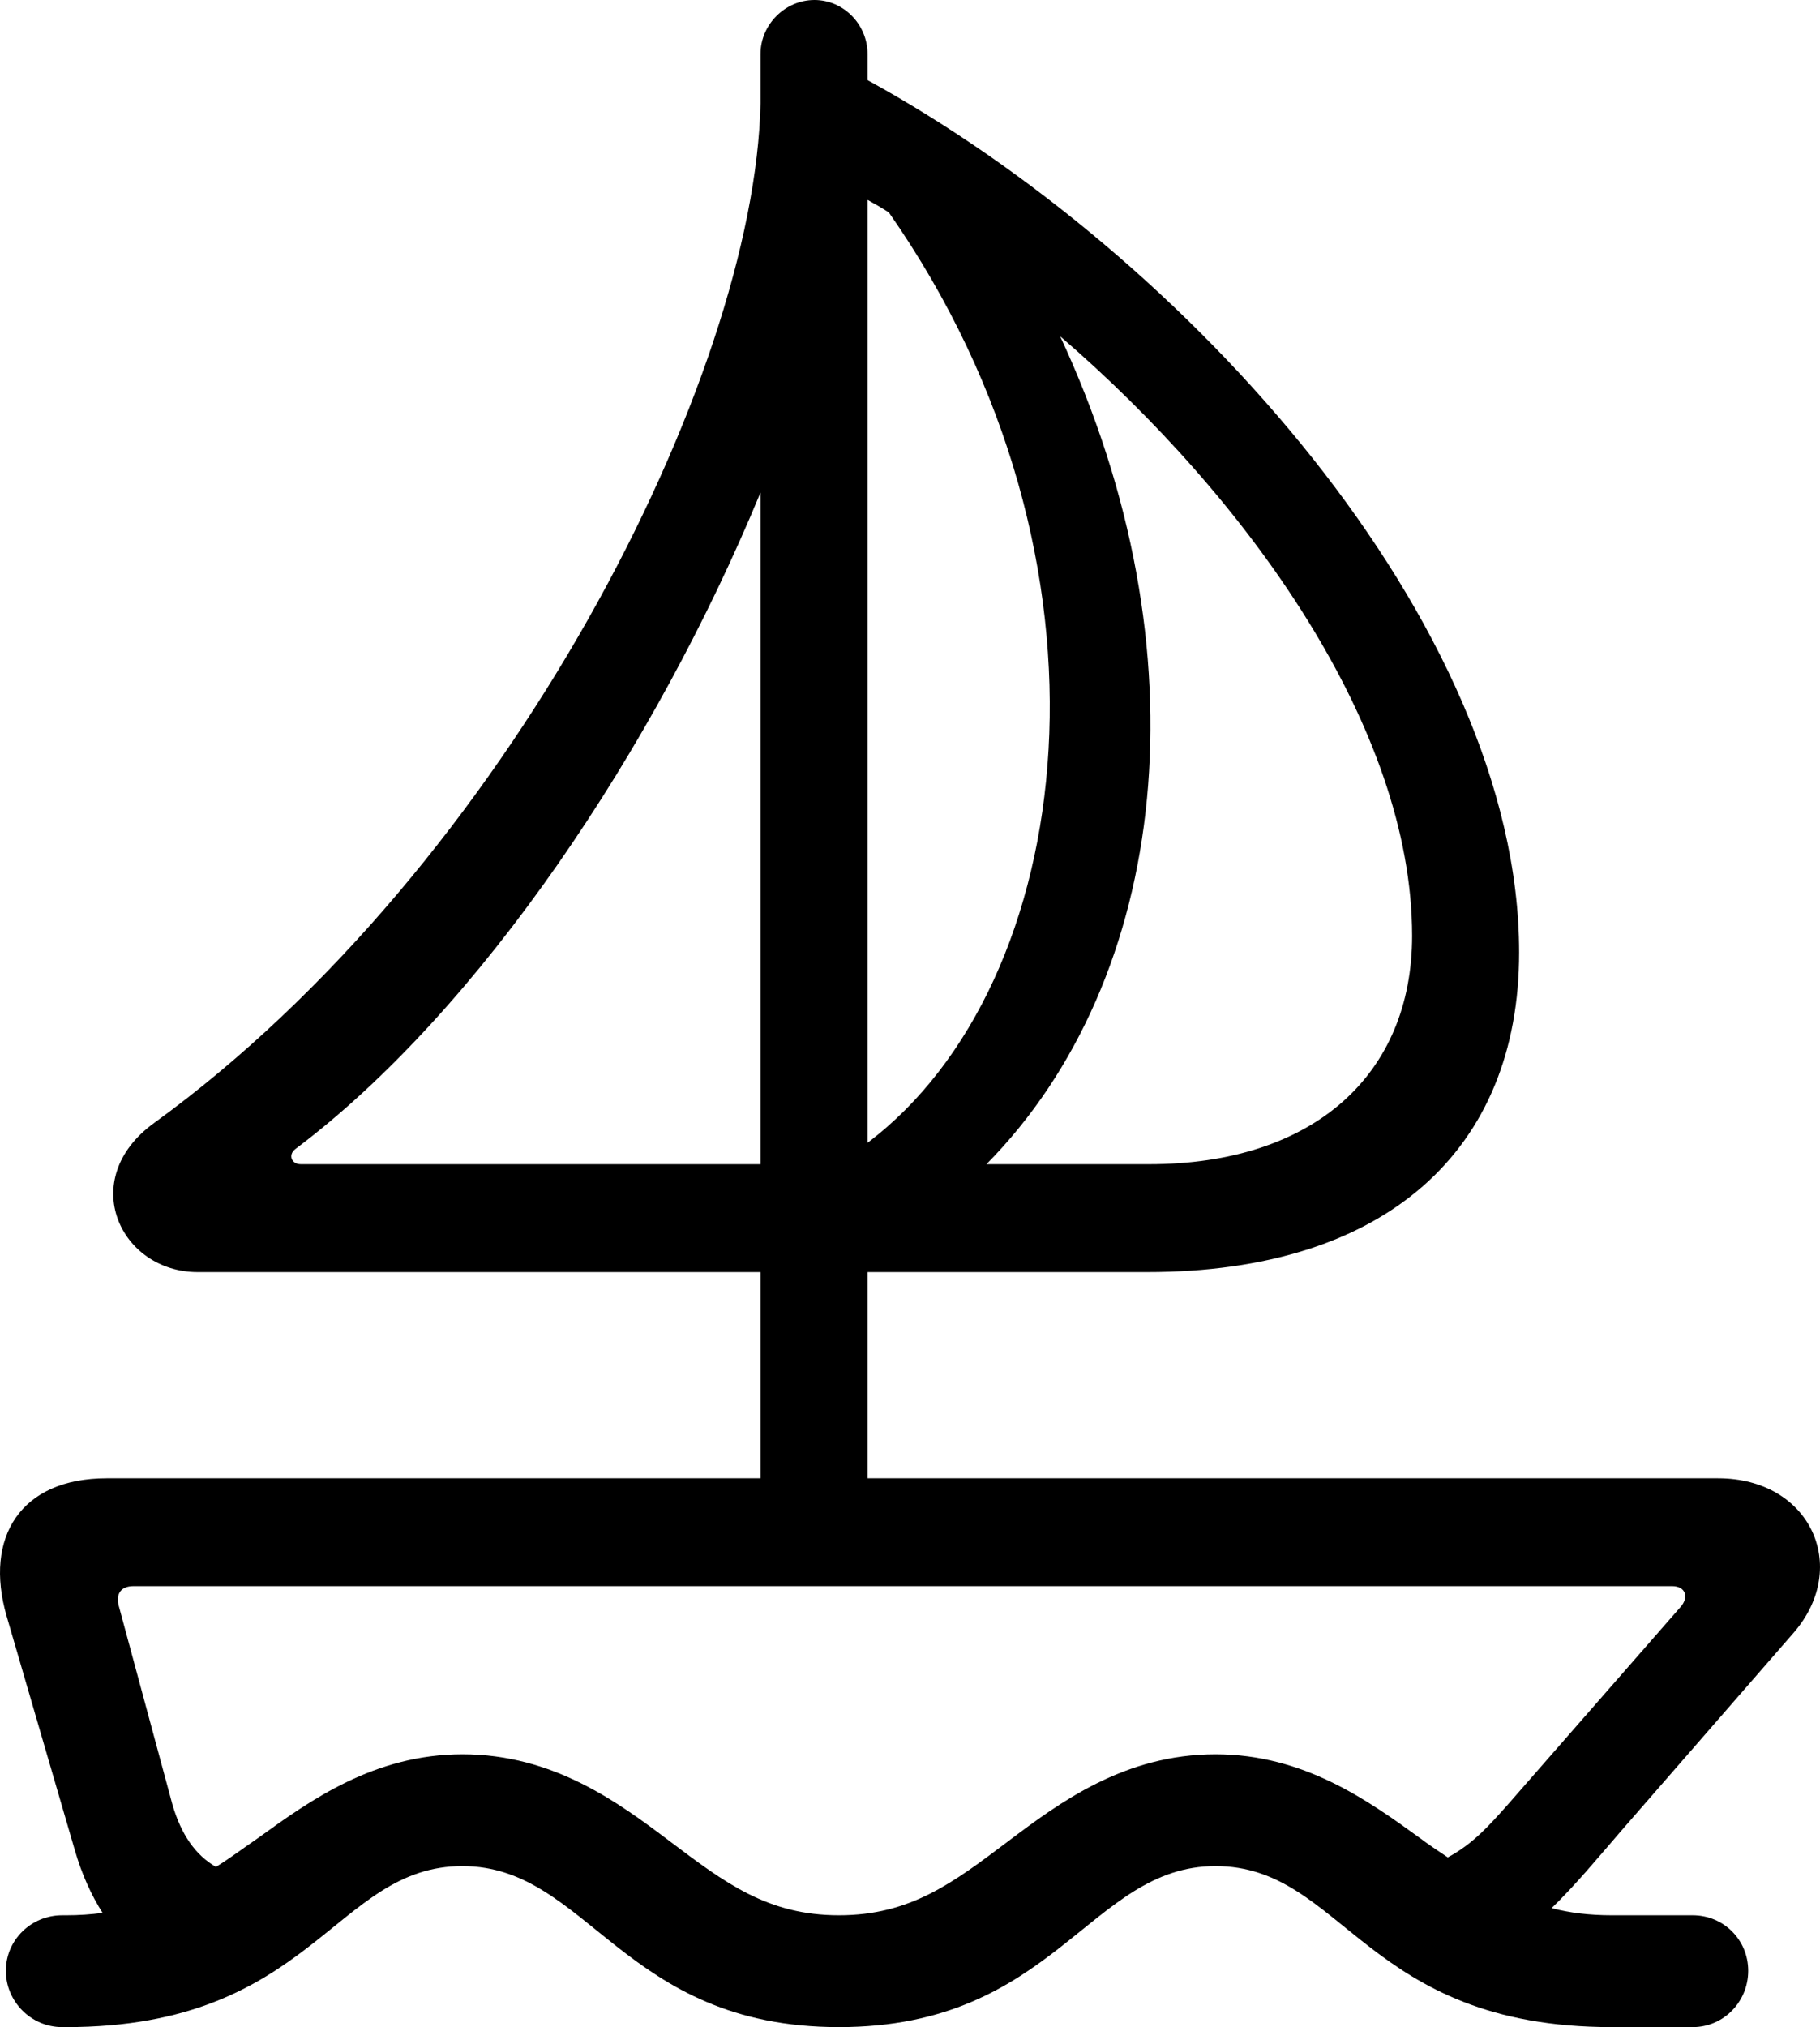 <?xml version="1.0" encoding="UTF-8" standalone="no"?>
<svg xmlns="http://www.w3.org/2000/svg"
     width="1121.078" height="1248.047"
     viewBox="0 0 1121.078 1248.047"
     fill="currentColor">
  <path d="M4.107 995.121L46.097 1139.161C50.487 1154.301 56.347 1166.991 63.187 1177.731C55.867 1178.711 48.537 1179.201 40.727 1179.201H38.287C19.237 1179.201 3.617 1194.331 3.617 1213.381C3.617 1232.421 19.237 1248.051 38.287 1248.051H40.727C193.067 1248.051 205.767 1148.921 284.867 1148.921C362.507 1148.921 383.497 1248.051 516.797 1248.051C650.097 1248.051 671.097 1148.921 748.737 1148.921C827.837 1148.921 840.527 1248.051 992.877 1248.051H1042.677C1061.717 1248.051 1076.857 1232.421 1076.857 1213.381C1076.857 1194.331 1061.717 1179.201 1042.677 1179.201H992.877C979.207 1179.201 966.997 1177.731 955.767 1174.801C970.417 1160.641 984.087 1144.041 999.707 1125.981L1105.177 1004.881C1139.847 964.351 1114.947 910.151 1058.307 910.151H534.377V783.201H706.737C853.717 783.201 935.747 708.011 935.747 586.421C935.747 384.281 731.157 157.231 534.377 49.321V33.201C534.377 15.141 519.727 0.001 501.667 0.001C483.597 0.001 468.457 15.141 468.457 33.201V63.481C465.047 231.441 313.677 532.711 94.927 691.401C47.077 726.071 73.927 783.201 121.777 783.201H468.457V910.151H65.627C12.897 910.151 -10.053 946.291 4.107 995.121ZM534.377 123.051C538.777 125.491 543.167 127.931 547.557 130.861C697.957 346.191 663.777 605.961 534.377 703.611ZM869.827 576.171C869.827 661.131 809.767 716.801 707.717 716.801H607.617C720.417 602.541 743.367 400.881 653.027 207.031C769.237 307.131 869.827 448.241 869.827 576.171ZM185.257 716.801C179.397 716.801 177.447 710.941 181.837 707.521C295.607 622.071 403.517 460.451 468.457 303.221V716.801ZM412.797 1133.791C381.057 1109.861 341.017 1080.081 284.867 1080.081C230.667 1080.081 191.117 1108.401 159.377 1131.351C150.097 1137.691 141.797 1144.041 133.007 1149.411C120.317 1142.091 111.527 1129.391 106.157 1110.841L73.437 989.741C70.997 981.931 73.927 976.561 82.227 976.561H1029.987C1038.287 976.561 1040.727 983.401 1034.867 989.741L929.397 1110.351C917.677 1123.531 907.427 1135.251 891.797 1143.551C885.937 1139.651 880.077 1135.741 874.217 1131.351C842.487 1108.401 802.937 1080.081 748.737 1080.081C692.577 1080.081 652.547 1109.861 620.807 1133.791C587.117 1159.181 560.747 1179.201 516.797 1179.201C472.857 1179.201 446.487 1159.181 412.797 1133.791Z"/>
</svg>